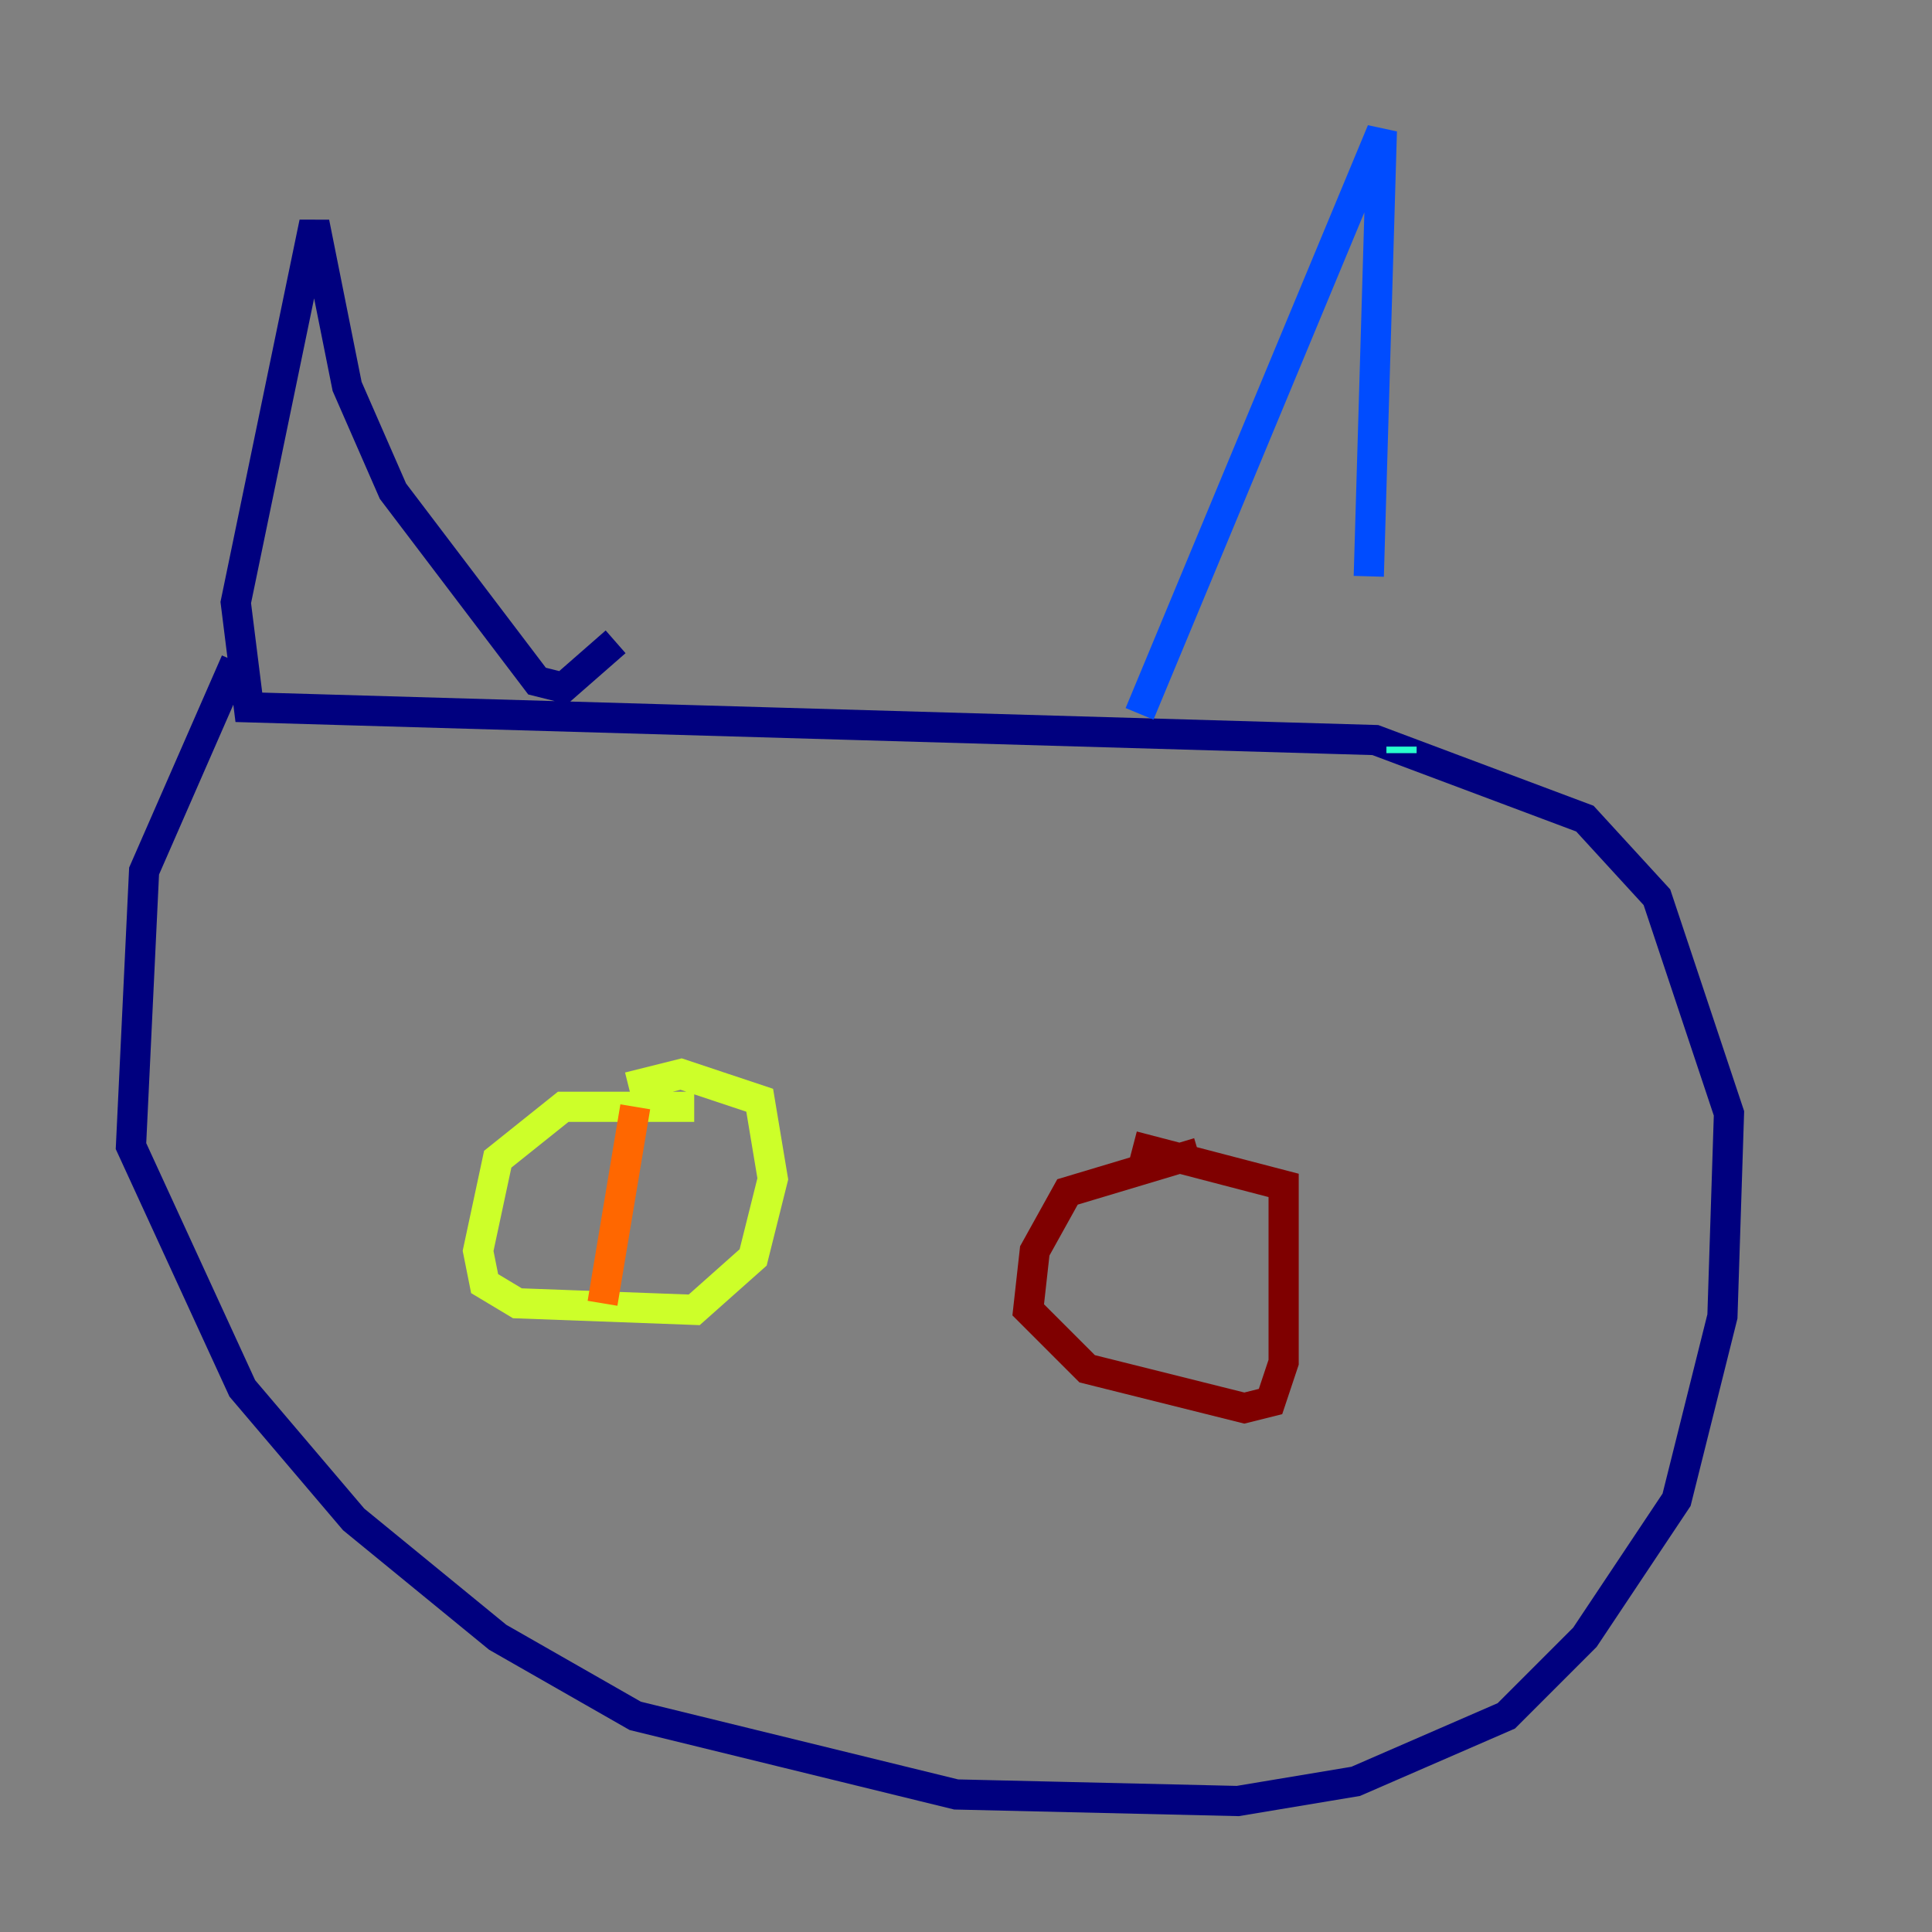 <?xml version="1.0" encoding="utf-8" ?>
<svg baseProfile="tiny" height="128" version="1.2" viewBox="0,0,128,128" width="128" xmlns="http://www.w3.org/2000/svg" xmlns:ev="http://www.w3.org/2001/xml-events" xmlns:xlink="http://www.w3.org/1999/xlink"><rect x="0" y="0" width="128" height="128" fill="#808080" stroke="none"/><defs /><polyline fill="none" points="15.62,43.824 9.546,57.709 8.678,75.932 16.054,91.986 23.43,100.664 32.976,108.475 42.088,113.681 63.349,118.888 82.007,119.322 89.817,118.02 99.797,113.681 105.003,108.475 111.078,99.363 114.115,87.214 114.549,73.763 109.776,59.444 105.003,54.237 91.119,49.031 16.488,46.861 15.62,39.919 20.827,14.752 22.997,25.6 26.034,32.542 35.58,45.125 37.315,45.559 40.786,42.522" stroke="#00007f" stroke-width="2" /><polyline fill="none" points="75.498,47.295 91.552,8.678 90.685,38.183" stroke="#004cff" stroke-width="2" /><polyline fill="none" points="92.854,49.898 92.854,49.464" stroke="#29ffcd" stroke-width="2" /><polyline fill="none" points="45.993,73.329 37.315,73.329 32.976,76.8 31.675,82.875 32.108,85.044 34.278,86.346 45.993,86.78 49.898,83.308 51.2,78.102 50.332,72.895 45.125,71.159 41.654,72.027" stroke="#cdff29" stroke-width="2" /><polyline fill="none" points="42.088,73.329 39.919,86.346" stroke="#ff6700" stroke-width="2" /><polyline fill="none" points="79.403,76.366 70.725,78.969 68.556,82.875 68.122,86.78 72.027,90.685 82.441,93.288 84.176,92.854 85.044,90.251 85.044,78.536 75.064,75.932" stroke="#7f0000" stroke-width="2" /></svg>